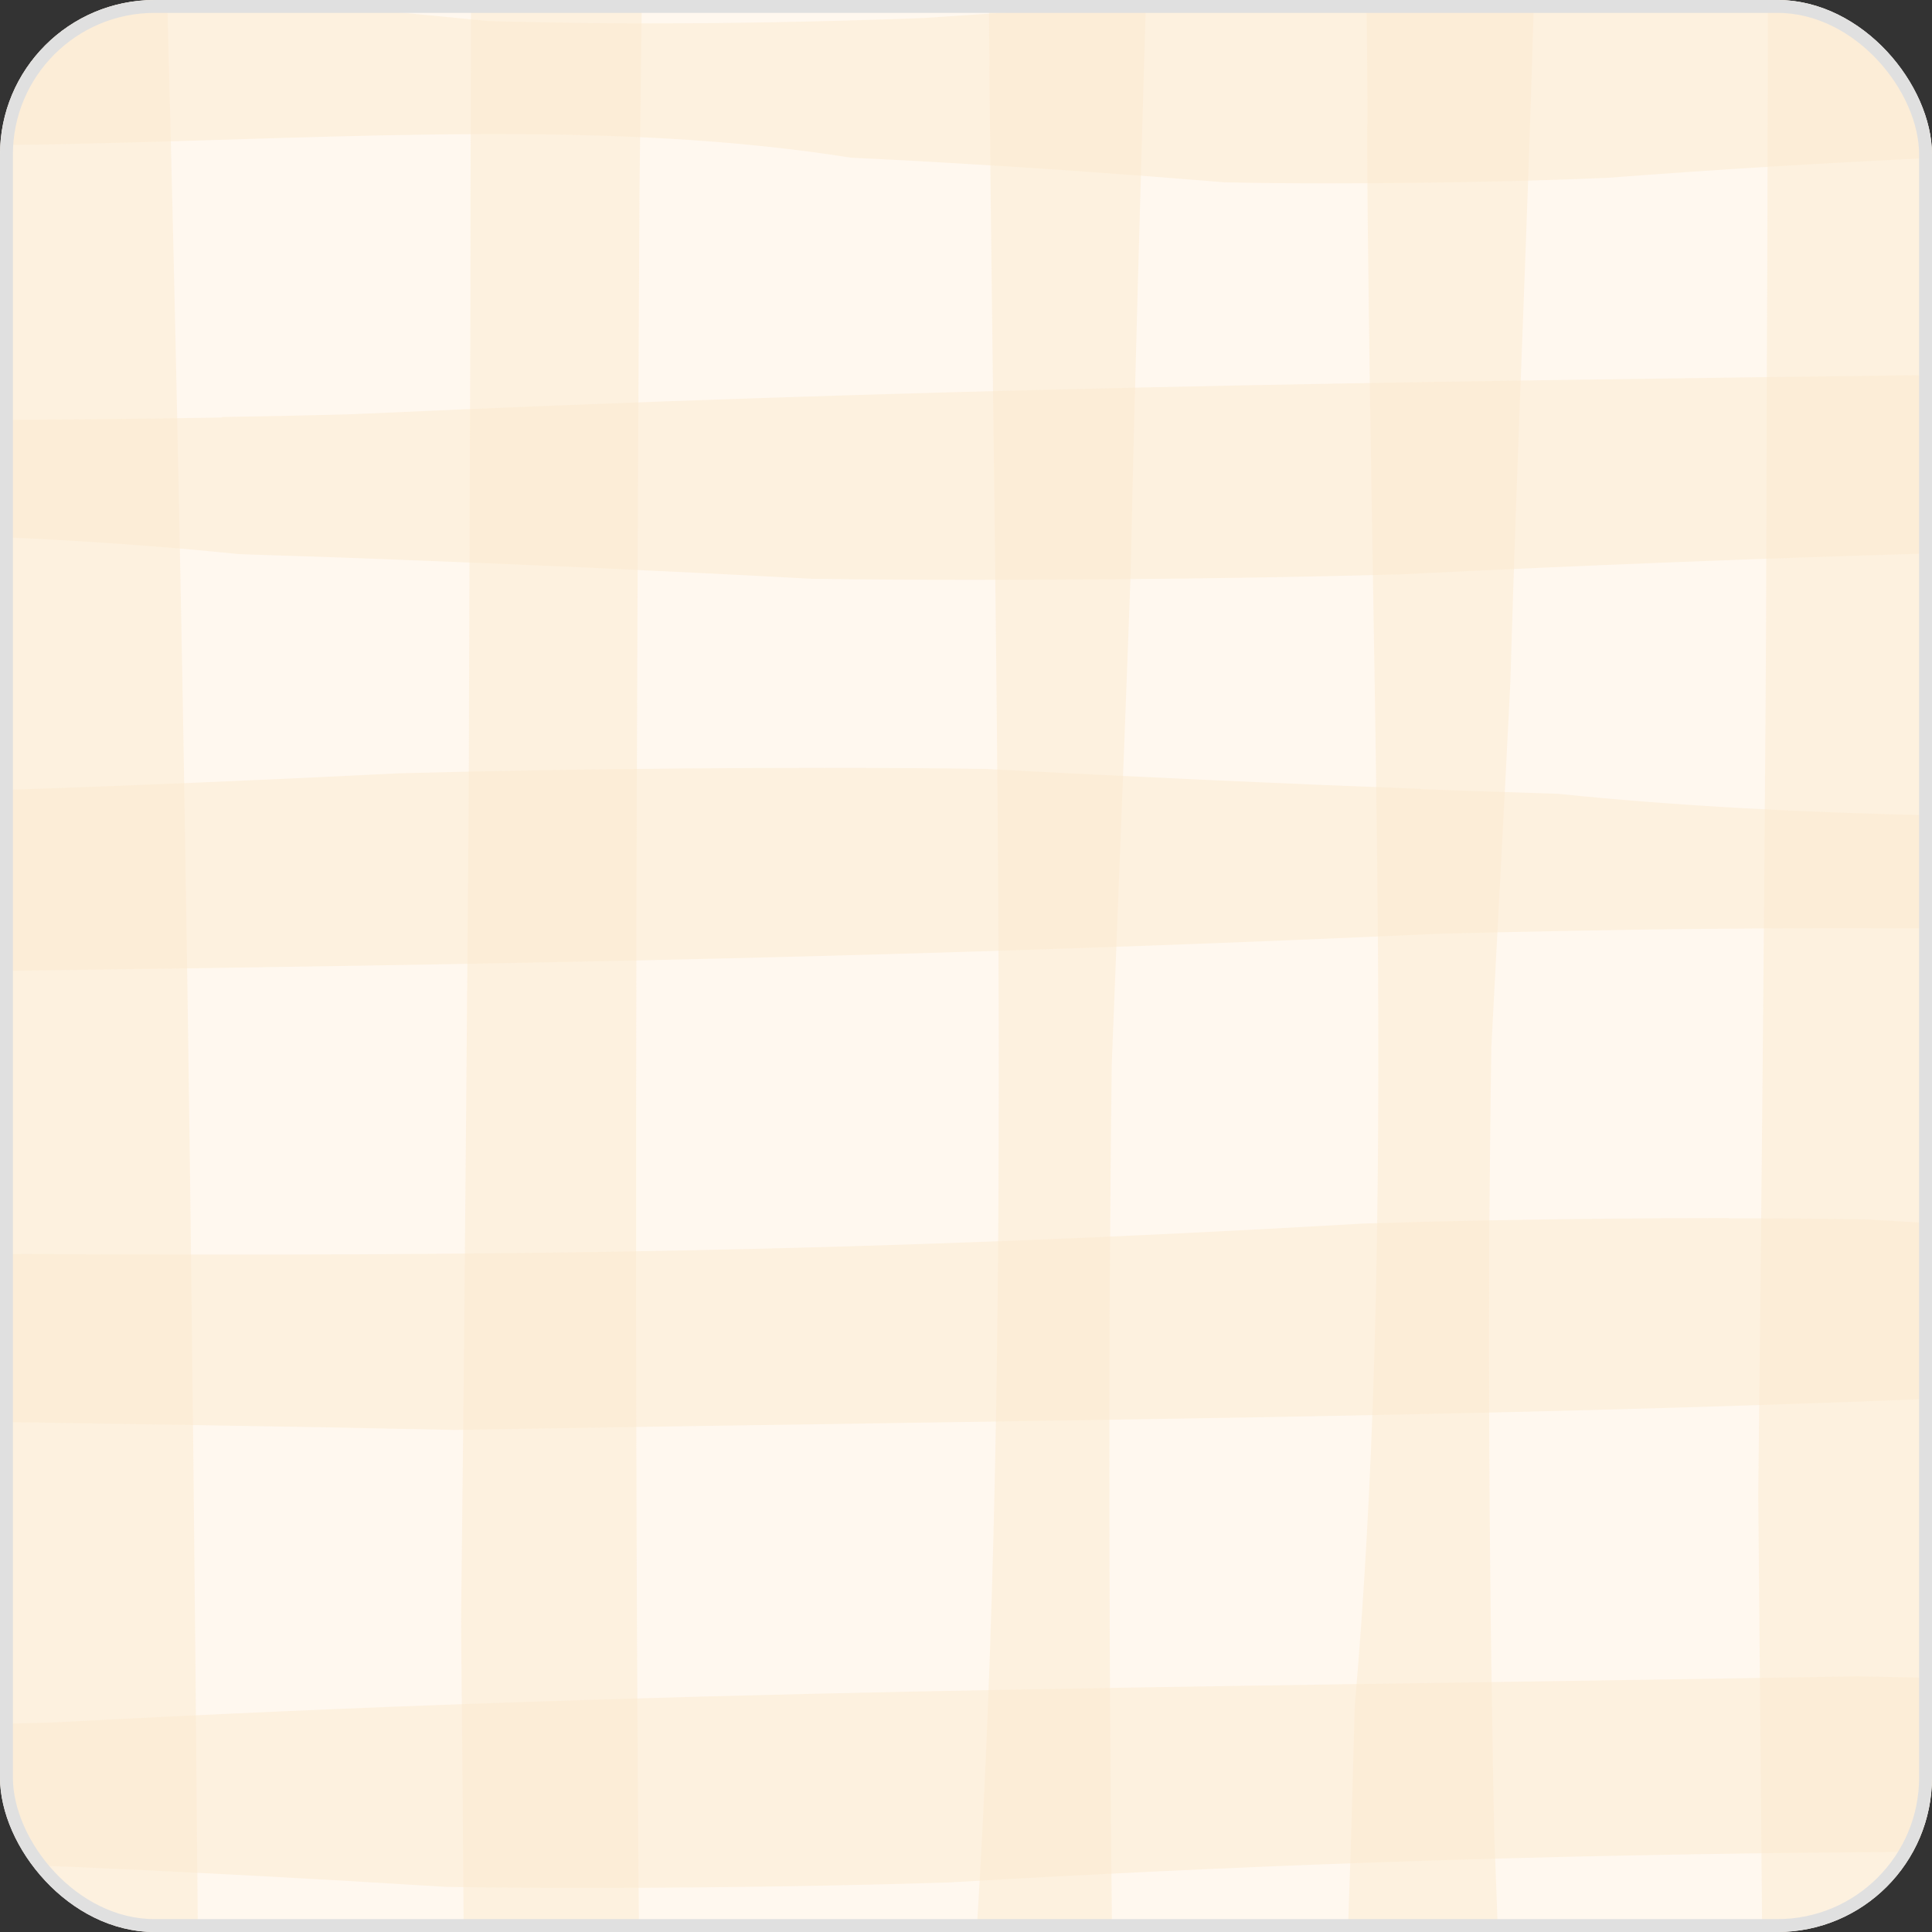 <svg width="75" height="75" viewBox="0 0 75 75" fill="none" xmlns="http://www.w3.org/2000/svg">
<rect x="0" y="0" width="75" height="75" fill="#333333" stroke="none"/>
<g clip-path="url(#clip0_560_6906)">
<rect width="75" height="75" rx="6" fill="#FFF8EF"/>
<g opacity="0.5">
<path d="M53.074 4.832C53.074 7.188 53.104 9.543 53.135 11.899C53.366 30.704 54.071 49.248 52.591 66.231C52.53 68.305 52.48 70.409 52.41 72.533C52.379 73.349 52.349 74.184 52.329 75.02H58.148C58.108 73.862 58.067 72.694 58.017 71.517C57.967 69.473 57.937 67.439 57.906 65.426C57.816 59.386 57.785 53.476 57.816 47.728C57.836 45.332 57.856 42.956 57.896 40.6C58.138 36.09 58.389 31.379 58.631 26.496C58.893 17.456 59.306 8.637 59.547 0.03H53.044C53.074 1.792 53.084 3.433 53.084 4.862L53.074 4.832Z" fill="#FCEACF"/>
<path d="M75 69.211V5.789C75 2.587 72.413 0 69.211 0H68.627C68.627 1.732 68.627 3.463 68.617 5.195C68.617 8.366 68.597 11.557 68.587 14.758C68.577 17.97 68.567 21.191 68.557 24.443C68.547 26.426 68.537 28.419 68.517 30.423C68.476 36.433 68.416 42.523 68.356 48.705C68.325 51.795 68.285 54.906 68.255 58.037C68.305 63.956 68.356 69.584 68.406 75H69.221C72.423 75 75.01 72.413 75.01 69.211H75Z" fill="#FCEACF"/>
<path d="M38.406 2.547C38.637 27.614 39.312 52.309 37.913 75H43.168C43.168 75 43.168 74.93 43.168 74.889C43.077 66.715 43.047 58.742 43.077 50.97C43.097 47.728 43.117 44.517 43.158 41.325C43.399 35.225 43.651 28.852 43.892 22.258C44.053 14.728 44.275 7.319 44.486 0.01H38.396C38.396 0.856 38.396 1.711 38.416 2.557L38.406 2.547Z" fill="#FCEACF"/>
<path d="M0.443 3.574C0.312 8.315 0.171 13.188 0 18.221V51.695C0.02 53.658 0.05 55.631 0.081 57.594C0.232 62.366 0.362 66.987 0.473 71.507C1.359 73.56 3.403 75 5.789 75H7.681C7.46 49.047 7.198 26.829 6.493 0H5.789C3.372 0 1.309 1.48 0.443 3.574Z" fill="#FCEACF"/>
<path d="M18.262 10.117C18.262 13.289 18.242 16.48 18.232 19.681C18.222 22.893 18.212 26.114 18.201 29.366C18.191 31.349 18.181 33.342 18.161 35.346C18.111 41.356 18.061 47.446 18 53.627C17.97 56.718 17.93 59.829 17.899 62.96C17.94 67.107 17.97 71.104 18 75H24.805C24.624 54.302 24.685 33.252 24.826 7.238C24.856 4.852 24.886 2.426 24.916 0H18.282C18.282 3.362 18.262 6.735 18.262 10.117Z" fill="#FCEACF"/>
</g>
<g opacity="0.5">
<path d="M0 5.628C1.077 5.618 2.144 5.607 3.221 5.577C13.54 5.346 23.708 4.641 33.03 6.121C34.168 6.181 35.325 6.232 36.483 6.302C39.977 6.503 43.621 6.755 47.527 7.077C48.876 7.107 50.235 7.118 51.594 7.118C53.97 7.118 56.366 7.087 58.762 7.027C59.96 6.997 61.168 6.956 62.376 6.906C66.836 6.564 70.973 6.322 75 6.131V5.779C75 2.577 72.413 -0.01 69.211 -0.01H47.829C44.044 0.171 40.138 0.403 35.919 0.695C34.802 0.745 33.685 0.775 32.577 0.805C29.265 0.896 26.023 0.926 22.862 0.896C21.544 0.876 20.245 0.856 18.946 0.815C16.47 0.574 13.883 0.322 11.205 0.081C10.671 0.05 10.127 0.02 9.594 -0.01H5.779C2.648 5.73478e-05 0.091 2.507 0 5.628Z" fill="#FCEACF"/>
<path d="M75 69.211V65.134C74.044 65.114 73.087 65.094 72.111 65.074C43.138 65.567 26.547 65.567 2.044 66.866C1.359 66.886 0.685 66.906 0 66.916V69.201C0 70.389 0.352 71.487 0.966 72.403C1.57 72.423 2.175 72.453 2.789 72.473C7.389 72.674 12.171 72.926 17.305 73.248C19.087 73.278 20.869 73.289 22.651 73.289C25.782 73.289 28.923 73.258 32.074 73.198C33.654 73.168 35.235 73.127 36.825 73.077C50.497 72.282 61.923 71.96 74.336 71.889C74.758 71.084 75 70.168 75 69.201V69.211Z" fill="#FCEACF"/>
<path d="M67.117 47.285C63.987 47.285 60.846 47.315 57.695 47.376C56.114 47.406 54.534 47.446 52.943 47.497C33.866 48.604 19.138 48.785 0 48.675V55.208C0.966 55.218 1.933 55.228 2.909 55.248C6.111 55.299 9.362 55.349 12.664 55.409C14.315 55.44 15.976 55.48 17.638 55.51C41.336 55.107 56.758 55.027 74.99 54.302V47.487C74.144 47.436 73.309 47.386 72.453 47.336C70.671 47.305 68.889 47.295 67.107 47.295L67.117 47.285Z" fill="#FCEACF"/>
<path d="M55.188 30.624C49.822 30.423 44.235 30.171 38.255 29.849C36.181 29.819 34.097 29.809 32.013 29.809C28.359 29.809 24.695 29.839 21.01 29.899C19.168 29.93 17.326 29.97 15.473 30.02C10.057 30.292 4.953 30.503 0 30.674V37.691C19.752 37.429 35.527 37.168 56.044 36.242C57.765 36.201 59.477 36.161 61.168 36.131C65.889 36.04 70.49 36.02 75 36.04V31.651C70.047 31.54 65.195 31.299 60.483 30.815C58.731 30.755 56.97 30.705 55.178 30.634L55.188 30.624Z" fill="#FCEACF"/>
<path d="M8.617 16.208C5.698 16.258 2.839 16.289 0 16.299V20.849C3.151 20.99 6.262 21.201 9.302 21.513C11.054 21.574 12.815 21.624 14.607 21.695C19.973 21.896 25.56 22.148 31.54 22.47C33.614 22.5 35.698 22.51 37.782 22.51C41.436 22.51 45.091 22.48 48.785 22.419C50.627 22.389 52.47 22.349 54.322 22.299C61.651 21.936 68.416 21.674 75 21.483V14.557C52.721 14.839 36.03 15.06 13.742 16.077C12.02 16.128 10.309 16.158 8.617 16.188V16.208Z" fill="#FCEACF"/>
</g>
</g>
<rect x="0.25" y="0.25" width="74.5" height="74.5" rx="5.75" stroke="#E0E0E0" stroke-width="0.5"/>
<defs>
<clipPath id="clip0_560_6906">
<rect width="75" height="75" rx="6" fill="white"/>
</clipPath>
</defs>
</svg>
